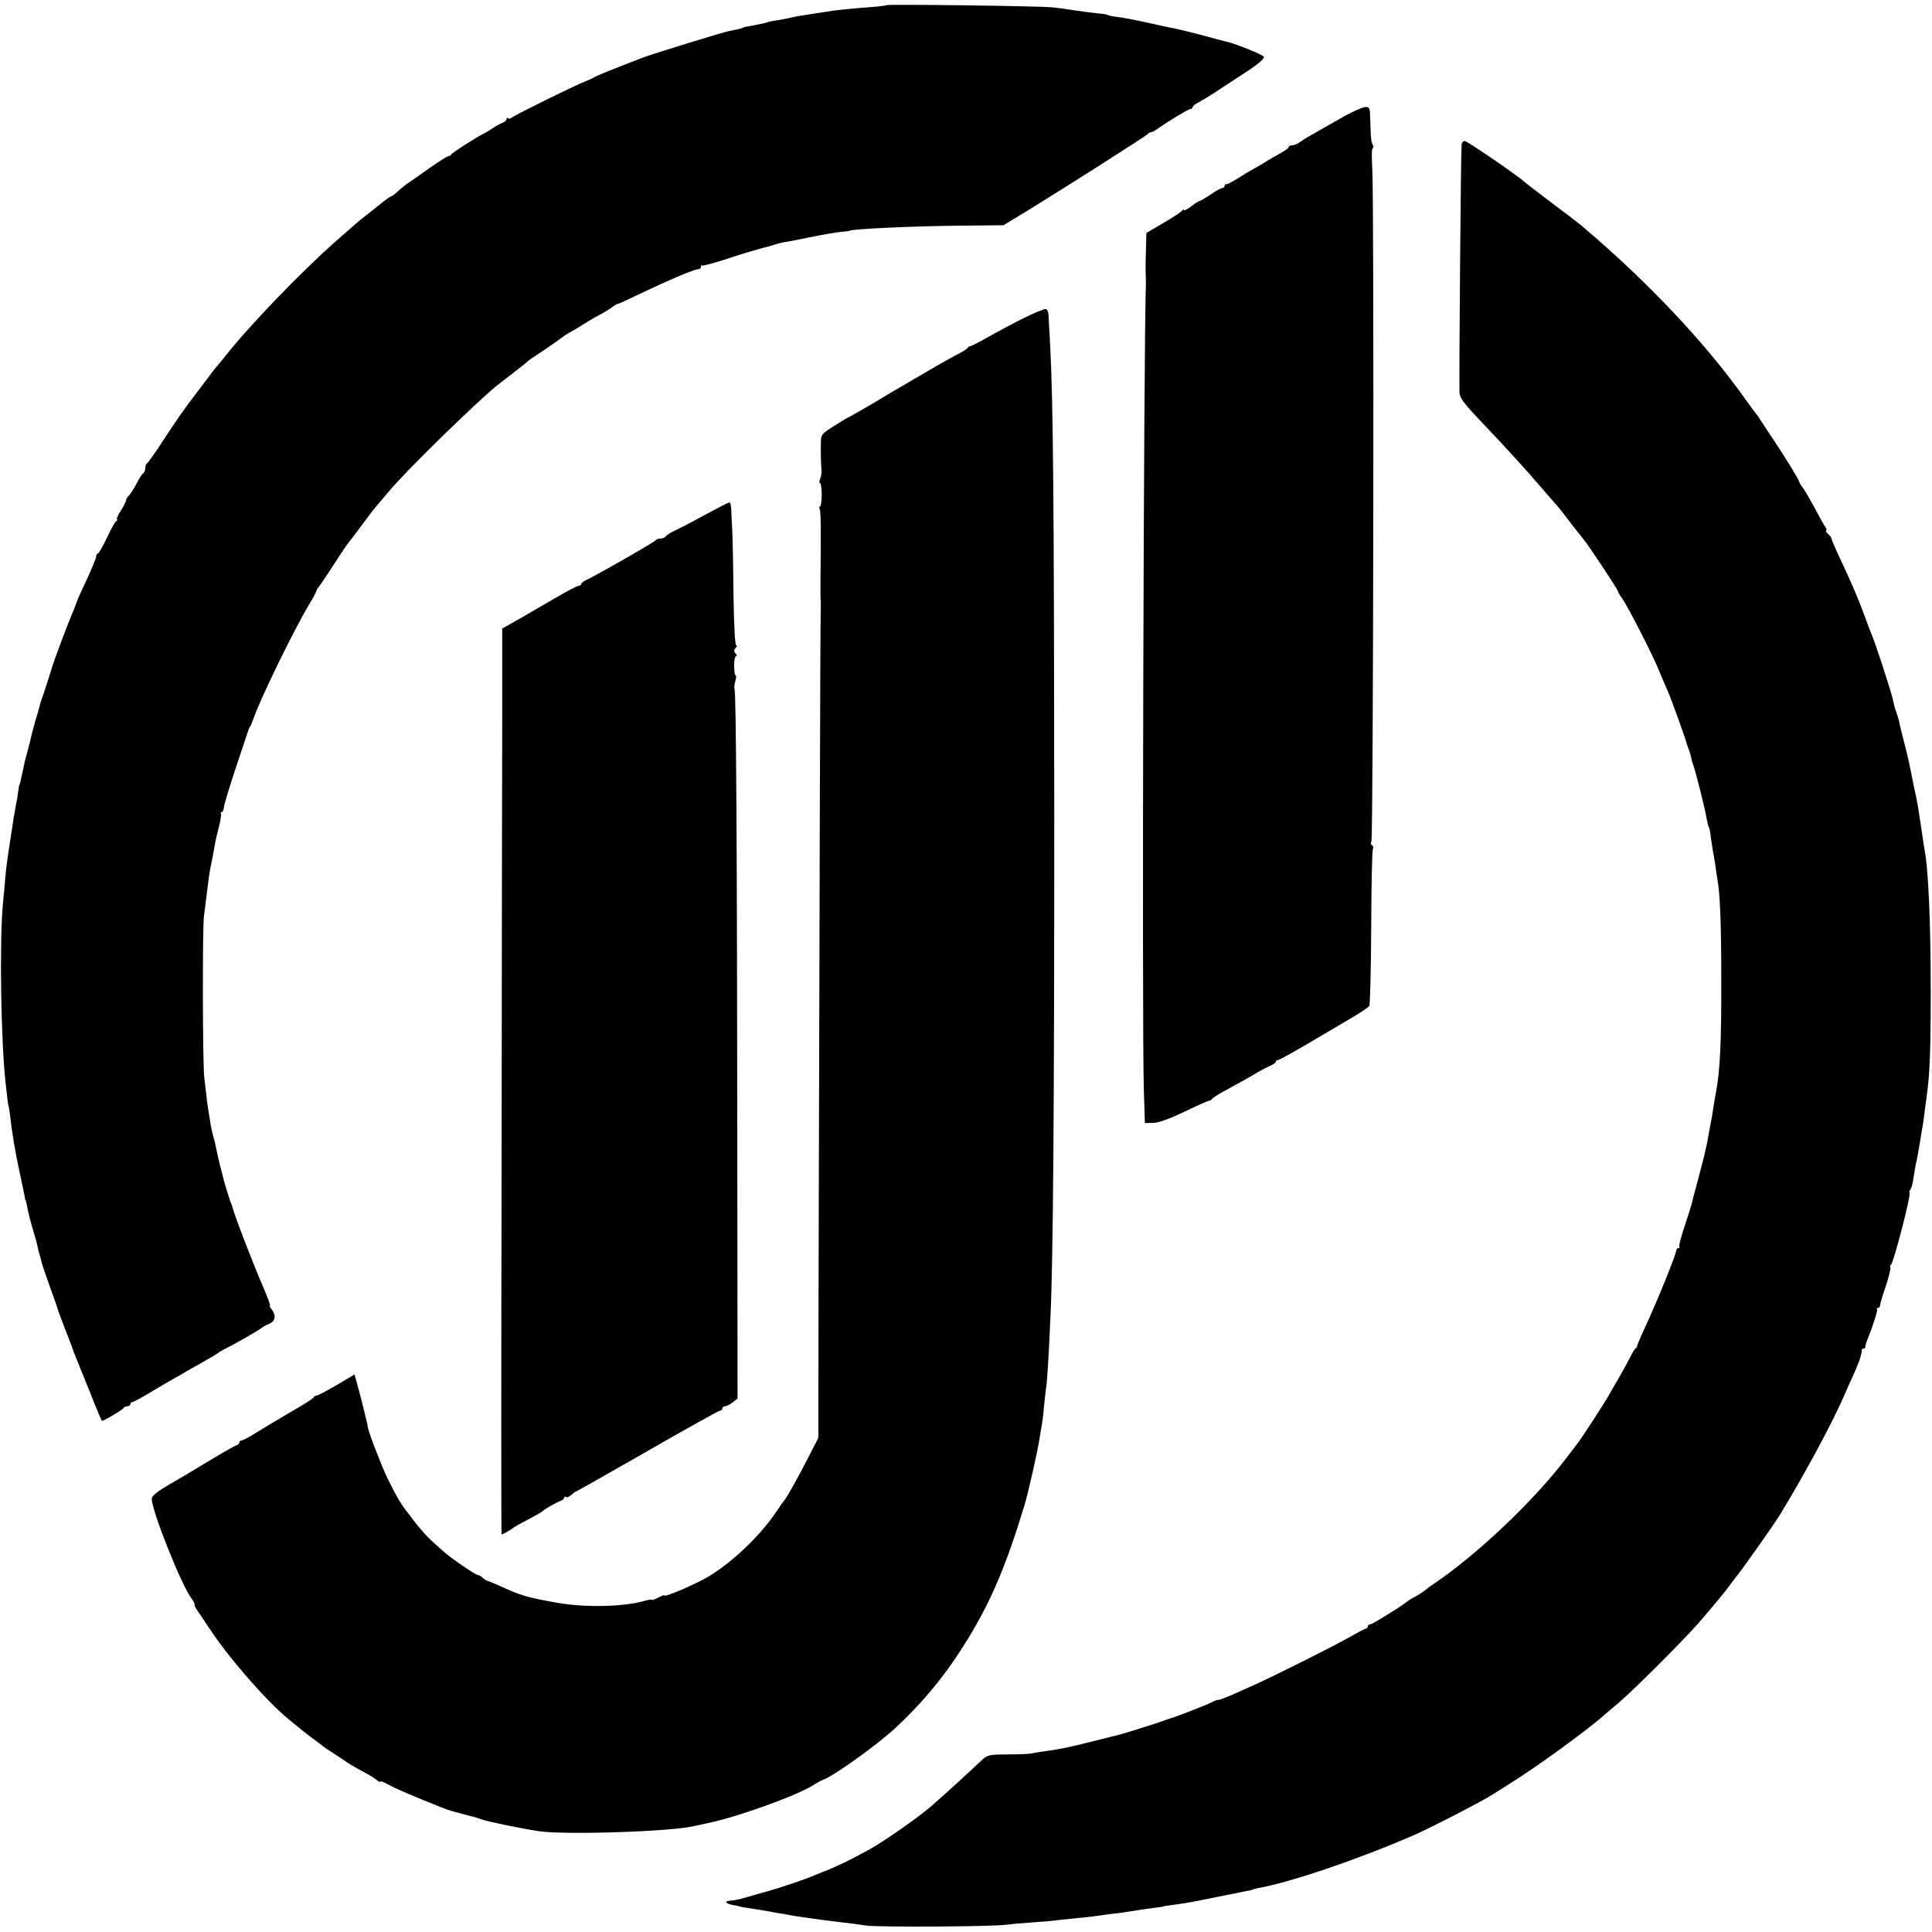 <?xml version="1.0" standalone="no"?>
<!DOCTYPE svg PUBLIC "-//W3C//DTD SVG 20010904//EN"
 "http://www.w3.org/TR/2001/REC-SVG-20010904/DTD/svg10.dtd">
<svg version="1.0" xmlns="http://www.w3.org/2000/svg"
 width="904pt" height="904pt" viewBox="0 0 904 904"
 preserveAspectRatio="xMidYMid meet">
<g transform="translate(0,904) scale(0.1,-0.1)"
fill="#000000" stroke="none">
<path d="M4149 9016 c-2 -2 -40 -7 -84 -10 -91 -7 -154 -13 -205 -22 -19 -3
-46 -7 -60 -9 -41 -6 -94 -15 -110 -20 -8 -2 -32 -6 -54 -10 -21 -3 -41 -7
-45 -9 -3 -2 -24 -7 -46 -11 -46 -8 -70 -13 -70 -15 0 -2 -25 -8 -63 -15 -18
-4 -103 -29 -190 -56 -86 -27 -164 -51 -172 -54 -30 -8 -255 -97 -265 -104 -5
-4 -26 -14 -45 -21 -47 -18 -329 -157 -345 -170 -6 -5 -15 -7 -18 -3 -4 3 -7
2 -7 -4 0 -6 -8 -13 -17 -17 -10 -3 -31 -15 -48 -26 -16 -11 -37 -23 -45 -27
-31 -15 -145 -88 -148 -95 -2 -5 -8 -8 -13 -8 -5 0 -46 -26 -90 -57 -45 -32
-88 -62 -97 -68 -9 -5 -30 -22 -47 -37 -16 -16 -33 -28 -37 -28 -3 0 -24 -15
-45 -32 -22 -18 -55 -44 -73 -58 -18 -14 -38 -30 -44 -36 -6 -5 -49 -43 -96
-84 -159 -140 -406 -396 -518 -539 -15 -19 -32 -39 -37 -45 -6 -6 -31 -38 -55
-71 -25 -33 -48 -64 -53 -70 -45 -59 -86 -118 -143 -205 -37 -58 -72 -106 -76
-108 -4 -2 -8 -12 -8 -22 0 -10 -5 -22 -10 -25 -6 -4 -20 -25 -31 -48 -12 -22
-28 -47 -35 -55 -8 -7 -14 -18 -14 -23 0 -5 -11 -27 -25 -49 -14 -22 -22 -40
-18 -40 5 0 3 -4 -3 -8 -6 -4 -26 -40 -44 -79 -19 -40 -38 -73 -42 -73 -4 0
-8 -6 -8 -14 0 -7 -21 -58 -46 -112 -26 -54 -47 -103 -48 -109 -2 -5 -10 -28
-20 -50 -17 -39 -83 -215 -92 -245 -6 -23 -45 -143 -52 -160 -3 -8 -6 -19 -7
-25 -1 -5 -9 -35 -19 -66 -9 -31 -18 -65 -20 -75 -2 -11 -9 -39 -16 -64 -13
-49 -13 -46 -25 -105 -12 -55 -12 -55 -14 -57 -2 -2 -4 -16 -6 -33 -2 -16 -7
-46 -11 -65 -8 -41 -11 -62 -18 -110 -3 -19 -8 -48 -10 -65 -10 -61 -19 -131
-21 -160 -1 -16 -6 -70 -11 -120 -17 -171 -10 -644 12 -840 3 -27 7 -63 9 -80
2 -16 4 -30 5 -30 1 0 3 -16 6 -35 11 -98 26 -186 49 -290 9 -41 18 -84 20
-95 1 -11 3 -20 4 -20 2 0 4 -11 7 -25 4 -26 18 -82 35 -137 6 -18 12 -42 14
-53 2 -12 7 -30 10 -40 3 -10 8 -27 10 -37 2 -10 20 -63 40 -118 20 -55 37
-104 38 -110 2 -5 16 -44 32 -85 16 -41 30 -77 31 -80 1 -7 18 -50 69 -175 7
-16 25 -61 40 -100 16 -38 30 -72 31 -73 3 -5 98 51 102 60 2 4 10 8 18 8 8 0
14 5 14 10 0 6 4 10 10 10 5 0 49 24 97 53 48 29 95 56 103 60 8 4 31 17 50
29 19 11 60 34 90 51 30 17 57 33 60 36 3 3 23 15 45 26 44 22 145 80 160 92
6 5 22 14 37 20 28 13 31 40 7 69 -6 8 -9 14 -6 14 4 0 -10 37 -29 82 -54 125
-138 343 -149 388 -1 3 -4 12 -8 20 -7 20 -26 82 -32 106 -2 10 -9 37 -15 59
-6 22 -13 54 -16 70 -3 17 -9 44 -14 60 -5 17 -11 44 -14 60 -2 17 -8 50 -12
75 -4 25 -8 56 -9 70 -2 14 -6 48 -9 75 -8 59 -9 690 -2 755 3 25 8 64 11 87
15 123 14 117 30 193 2 14 7 39 10 55 2 17 11 55 19 85 8 30 12 58 10 62 -3 5
-1 8 3 8 5 0 10 11 11 24 1 13 26 95 55 182 29 88 55 166 58 174 2 8 6 17 9
20 3 3 11 23 19 45 30 88 192 419 257 526 19 31 34 60 34 63 0 4 5 12 11 19 6
7 38 55 72 107 33 52 64 97 67 100 3 3 30 38 60 79 30 41 64 85 75 97 11 13
36 42 55 65 78 95 434 442 519 506 65 50 127 98 131 103 3 4 39 28 80 55 41
28 77 53 80 56 3 3 19 14 35 23 17 9 44 25 60 36 17 10 41 25 55 33 51 27 75
42 90 54 8 6 17 11 20 11 3 -1 52 22 110 50 130 62 248 112 266 112 8 0 14 5
14 12 0 6 2 9 6 6 3 -3 51 10 107 28 56 19 129 41 162 50 33 8 67 18 75 21 8
3 24 7 35 9 11 1 67 12 125 24 58 12 123 23 145 25 22 2 40 4 40 5 0 8 290 22
510 24 l210 2 48 29 c27 17 64 39 82 50 155 95 541 341 546 348 3 5 9 8 13 8
3 -1 16 5 29 14 52 37 148 95 157 95 6 0 10 4 10 8 0 5 12 15 28 23 15 8 52
30 82 50 30 20 94 62 142 93 54 35 85 62 82 70 -4 10 -138 64 -179 72 -5 1
-55 14 -109 29 -54 14 -111 28 -125 31 -14 2 -75 15 -136 29 -60 13 -123 25
-140 26 -16 2 -34 5 -40 8 -5 3 -21 6 -35 7 -48 5 -115 14 -145 19 -16 3 -55
8 -85 11 -68 6 -766 15 -771 10z"/>
<path d="M6290 8496 c-159 -90 -176 -99 -202 -117 -14 -11 -33 -19 -42 -19 -9
0 -16 -4 -16 -8 0 -5 -15 -16 -32 -25 -18 -10 -46 -26 -63 -36 -16 -11 -47
-29 -67 -40 -21 -11 -57 -33 -80 -48 -24 -15 -46 -26 -50 -25 -5 1 -8 -2 -8
-8 0 -5 -5 -10 -11 -10 -6 0 -30 -13 -54 -30 -24 -16 -47 -30 -51 -30 -4 0
-22 -11 -41 -26 -18 -14 -33 -21 -33 -17 0 4 -4 3 -8 -2 -4 -6 -43 -32 -88
-58 l-80 -47 -2 -82 c-2 -46 -2 -96 -1 -113 0 -16 1 -34 1 -40 -11 -262 -19
-3466 -10 -3770 l5 -160 39 1 c25 0 76 19 146 52 59 29 112 52 117 52 5 0 11
4 13 9 2 4 35 25 73 45 39 21 93 51 120 67 28 17 62 35 78 42 15 6 27 15 27
19 0 4 4 8 10 8 7 0 99 52 230 130 8 5 54 32 102 60 48 28 91 56 95 63 4 6 8
172 9 368 1 196 4 362 8 367 3 6 2 13 -4 17 -6 4 -7 12 -3 18 9 14 13 3027 4
3150 -3 49 -3 91 2 94 4 2 4 10 0 16 -5 7 -8 28 -9 47 -1 19 -2 56 -3 83 -1
42 -3 47 -23 46 -13 -1 -57 -20 -98 -43z"/>
<path d="M6839 8363 c-4 -52 -12 -1074 -10 -1159 1 -24 18 -48 81 -115 136
-143 237 -254 305 -334 28 -32 57 -66 65 -75 9 -9 29 -34 45 -55 16 -22 42
-56 58 -75 15 -19 31 -40 36 -46 24 -31 151 -223 151 -229 0 -4 8 -19 19 -33
27 -38 135 -249 167 -324 14 -35 34 -81 44 -103 16 -34 87 -231 94 -260 2 -5
6 -17 9 -25 4 -8 8 -24 10 -35 2 -11 7 -27 10 -35 10 -26 55 -203 61 -244 4
-21 9 -42 12 -47 3 -5 7 -26 9 -47 3 -20 7 -47 9 -59 2 -11 8 -43 12 -70 3
-26 8 -57 10 -67 12 -67 18 -207 18 -466 1 -295 -6 -433 -25 -532 -5 -29 -12
-66 -14 -83 -2 -16 -6 -40 -9 -51 -2 -12 -7 -37 -10 -55 -3 -19 -8 -45 -11
-59 -3 -14 -8 -34 -10 -45 -3 -11 -16 -63 -30 -115 -14 -52 -28 -104 -30 -115
-3 -11 -18 -59 -34 -107 -16 -47 -27 -89 -23 -92 3 -3 1 -6 -5 -6 -5 0 -10 -6
-10 -12 0 -18 -92 -243 -143 -353 -23 -49 -41 -92 -40 -94 1 -2 -2 -7 -7 -10
-4 -3 -16 -22 -25 -41 -10 -19 -33 -62 -52 -95 -19 -33 -43 -73 -52 -90 -18
-32 -123 -193 -136 -210 -4 -5 -34 -44 -65 -85 -149 -195 -414 -446 -613 -580
-12 -8 -28 -19 -34 -25 -15 -13 -47 -33 -66 -42 -8 -4 -19 -11 -25 -16 -27
-23 -162 -106 -172 -107 -7 0 -13 -4 -13 -10 0 -5 -4 -10 -8 -10 -5 0 -44 -21
-88 -46 -64 -37 -368 -189 -449 -224 -11 -5 -50 -22 -87 -39 -38 -16 -68 -28
-68 -25 0 2 -13 -2 -30 -11 -27 -14 -180 -73 -205 -79 -5 -2 -17 -6 -25 -9
-15 -6 -173 -56 -200 -63 -8 -2 -68 -17 -132 -33 -111 -28 -145 -35 -231 -47
-21 -3 -46 -7 -55 -9 -9 -2 -58 -4 -109 -4 -91 -1 -92 -1 -130 -37 -44 -42
-171 -158 -223 -203 -59 -52 -224 -167 -289 -203 -34 -18 -72 -39 -84 -45 -22
-12 -117 -56 -127 -58 -3 -1 -21 -8 -40 -16 -47 -21 -171 -63 -245 -83 -33 -9
-76 -22 -95 -27 -20 -6 -48 -12 -62 -12 -31 -2 -24 -14 12 -21 14 -2 27 -5 30
-6 6 -3 10 -3 80 -14 30 -5 64 -10 75 -13 11 -2 32 -6 48 -8 15 -3 39 -7 55
-10 58 -9 114 -17 222 -30 30 -3 82 -10 115 -15 60 -8 590 -5 655 4 19 3 74 8
122 11 48 3 102 8 120 11 18 2 58 6 88 9 30 3 71 7 90 10 19 3 55 8 80 11 25
2 56 7 69 9 29 5 95 15 136 20 17 2 30 4 30 5 0 1 14 3 30 5 66 9 92 13 145
24 30 6 66 13 80 16 14 3 50 10 80 16 30 6 62 13 70 14 8 2 15 4 15 5 0 1 11
3 25 6 150 27 471 136 725 247 72 31 313 155 365 188 14 9 57 35 95 60 117 73
358 248 431 314 6 6 36 30 65 55 68 57 308 297 376 375 86 100 127 150 148
179 11 16 25 33 30 40 16 17 178 246 202 286 115 188 244 427 302 560 13 30
35 80 49 110 13 30 26 62 27 70 2 8 4 17 5 20 1 3 2 8 1 12 0 5 4 8 9 8 5 0 9
3 8 8 0 4 2 14 5 22 28 68 54 149 50 154 -4 3 -2 6 4 6 5 0 10 6 10 13 0 6 12
47 27 90 14 43 24 82 21 87 -3 4 -1 10 3 12 11 4 95 329 87 336 -3 3 -1 10 4
16 5 6 11 30 14 53 4 22 9 52 11 65 6 25 13 64 22 118 3 19 7 46 10 60 2 14 7
43 9 65 3 22 7 56 10 75 15 105 19 225 19 495 0 316 -11 575 -30 665 -2 14 -7
41 -9 60 -3 19 -7 46 -9 60 -2 14 -7 43 -10 65 -4 22 -9 51 -12 65 -3 14 -8
34 -10 45 -18 93 -28 140 -44 200 -10 39 -21 81 -23 95 -3 14 -10 37 -15 51
-6 14 -12 39 -15 55 -5 28 -80 259 -97 299 -5 11 -23 58 -40 105 -34 90 -49
125 -111 258 -22 46 -39 87 -39 91 0 5 -7 14 -15 21 -9 7 -13 15 -10 18 3 3 1
10 -4 16 -5 6 -28 47 -51 91 -24 44 -49 87 -56 95 -7 8 -14 20 -15 25 -3 13
-62 109 -124 202 -27 41 -54 82 -60 91 -5 10 -12 19 -15 22 -3 3 -26 34 -52
70 -186 263 -457 551 -768 814 -14 12 -79 62 -145 111 -66 50 -122 93 -125 96
-18 20 -265 189 -276 189 -8 0 -15 -8 -15 -17z"/>
<path d="M4789 7551 c-52 -26 -127 -66 -167 -89 -41 -23 -78 -42 -82 -42 -5 0
-10 -3 -12 -7 -1 -5 -23 -18 -48 -31 -25 -13 -88 -48 -140 -79 -52 -30 -108
-63 -125 -73 -16 -9 -77 -45 -133 -79 -57 -33 -105 -61 -107 -61 -2 0 -33 -18
-69 -41 -62 -39 -65 -42 -65 -82 -1 -51 0 -94 3 -127 1 -14 -2 -33 -7 -42 -4
-10 -4 -18 0 -18 4 0 8 -25 8 -55 0 -30 -4 -55 -8 -55 -5 0 -5 -5 -2 -10 6 -9
7 -93 4 -350 0 -36 0 -69 1 -75 1 -5 1 -39 0 -75 -2 -60 -6 -1598 -10 -3197
l-1 -651 -43 -84 c-47 -93 -107 -200 -116 -208 -3 -3 -19 -25 -35 -50 -76
-114 -207 -239 -320 -307 -59 -35 -205 -98 -205 -88 0 3 -13 -1 -30 -10 -16
-9 -30 -13 -30 -11 0 3 -14 1 -32 -4 -99 -29 -279 -33 -414 -9 -139 25 -164
32 -269 80 -27 12 -53 23 -57 23 -4 1 -13 7 -20 14 -6 6 -16 12 -21 12 -11 0
-123 76 -160 109 -70 61 -97 89 -141 146 -66 85 -68 89 -121 194 -27 55 -90
216 -94 244 0 4 -2 9 -2 12 -1 3 -2 8 -3 13 -11 48 -31 127 -43 169 l-14 52
-84 -50 c-46 -27 -88 -49 -94 -49 -5 0 -11 -4 -13 -8 -1 -5 -48 -35 -103 -66
-55 -32 -128 -76 -162 -97 -34 -22 -67 -39 -73 -39 -5 0 -10 -4 -10 -9 0 -5
-6 -11 -12 -13 -11 -3 -89 -48 -212 -123 -18 -11 -67 -40 -109 -64 -54 -32
-77 -51 -77 -64 0 -55 134 -392 183 -462 12 -16 20 -32 18 -34 -2 -1 1 -10 8
-20 6 -9 33 -48 59 -88 92 -140 268 -342 373 -428 13 -11 38 -31 55 -45 17
-14 43 -34 58 -45 16 -11 33 -25 40 -30 6 -6 34 -25 61 -42 28 -18 55 -36 60
-40 10 -7 51 -31 100 -57 11 -6 28 -17 38 -25 9 -8 17 -11 17 -7 0 4 19 -4 42
-17 39 -22 267 -116 292 -121 6 -2 29 -8 51 -14 22 -6 45 -12 50 -13 6 -1 21
-6 35 -11 25 -10 188 -44 270 -56 123 -19 627 -2 730 24 14 3 36 8 50 11 134
25 436 133 510 183 14 9 32 19 41 22 52 19 251 162 338 242 140 131 242 257
342 421 109 179 179 346 262 620 18 58 64 262 72 320 4 22 8 51 11 65 2 14 7
50 9 80 3 30 7 66 9 80 5 24 13 151 21 335 13 269 18 990 18 2345 -1 1460 -5
1933 -19 2200 -4 69 -7 135 -8 147 0 13 -6 25 -12 27 -6 2 -53 -17 -105 -43z"/>
<path d="M3295 6629 c-60 -33 -124 -66 -142 -74 -17 -8 -34 -19 -38 -25 -3 -5
-15 -10 -25 -10 -10 0 -20 -4 -22 -8 -3 -7 -266 -158 -325 -186 -13 -6 -23
-14 -23 -18 0 -5 -6 -8 -12 -9 -7 0 -58 -27 -113 -59 -55 -32 -133 -77 -172
-100 l-73 -41 0 -422 c-1 -232 -2 -1186 -3 -2119 -2 -934 -2 -1698 0 -1698 5
0 47 24 53 30 4 4 29 18 115 64 11 6 22 13 25 16 10 10 65 41 83 47 9 3 17 10
17 15 0 5 4 7 9 3 5 -3 16 2 24 10 9 8 18 15 20 15 3 0 154 86 336 190 182
105 336 190 341 190 6 0 10 5 10 10 0 6 6 10 13 10 6 0 22 8 35 18 l23 18 -1
1125 c-1 1467 -6 2188 -13 2195 -3 3 -1 19 3 35 5 16 6 29 2 29 -4 0 -7 20 -7
45 0 25 4 45 9 45 5 0 4 6 -3 13 -8 10 -7 17 1 25 7 7 8 12 3 12 -6 0 -11 96
-13 238 -1 130 -4 269 -6 307 -2 39 -4 82 -5 98 -1 15 -4 27 -8 26 -5 0 -57
-27 -118 -60z"/>
</g>
</svg>
